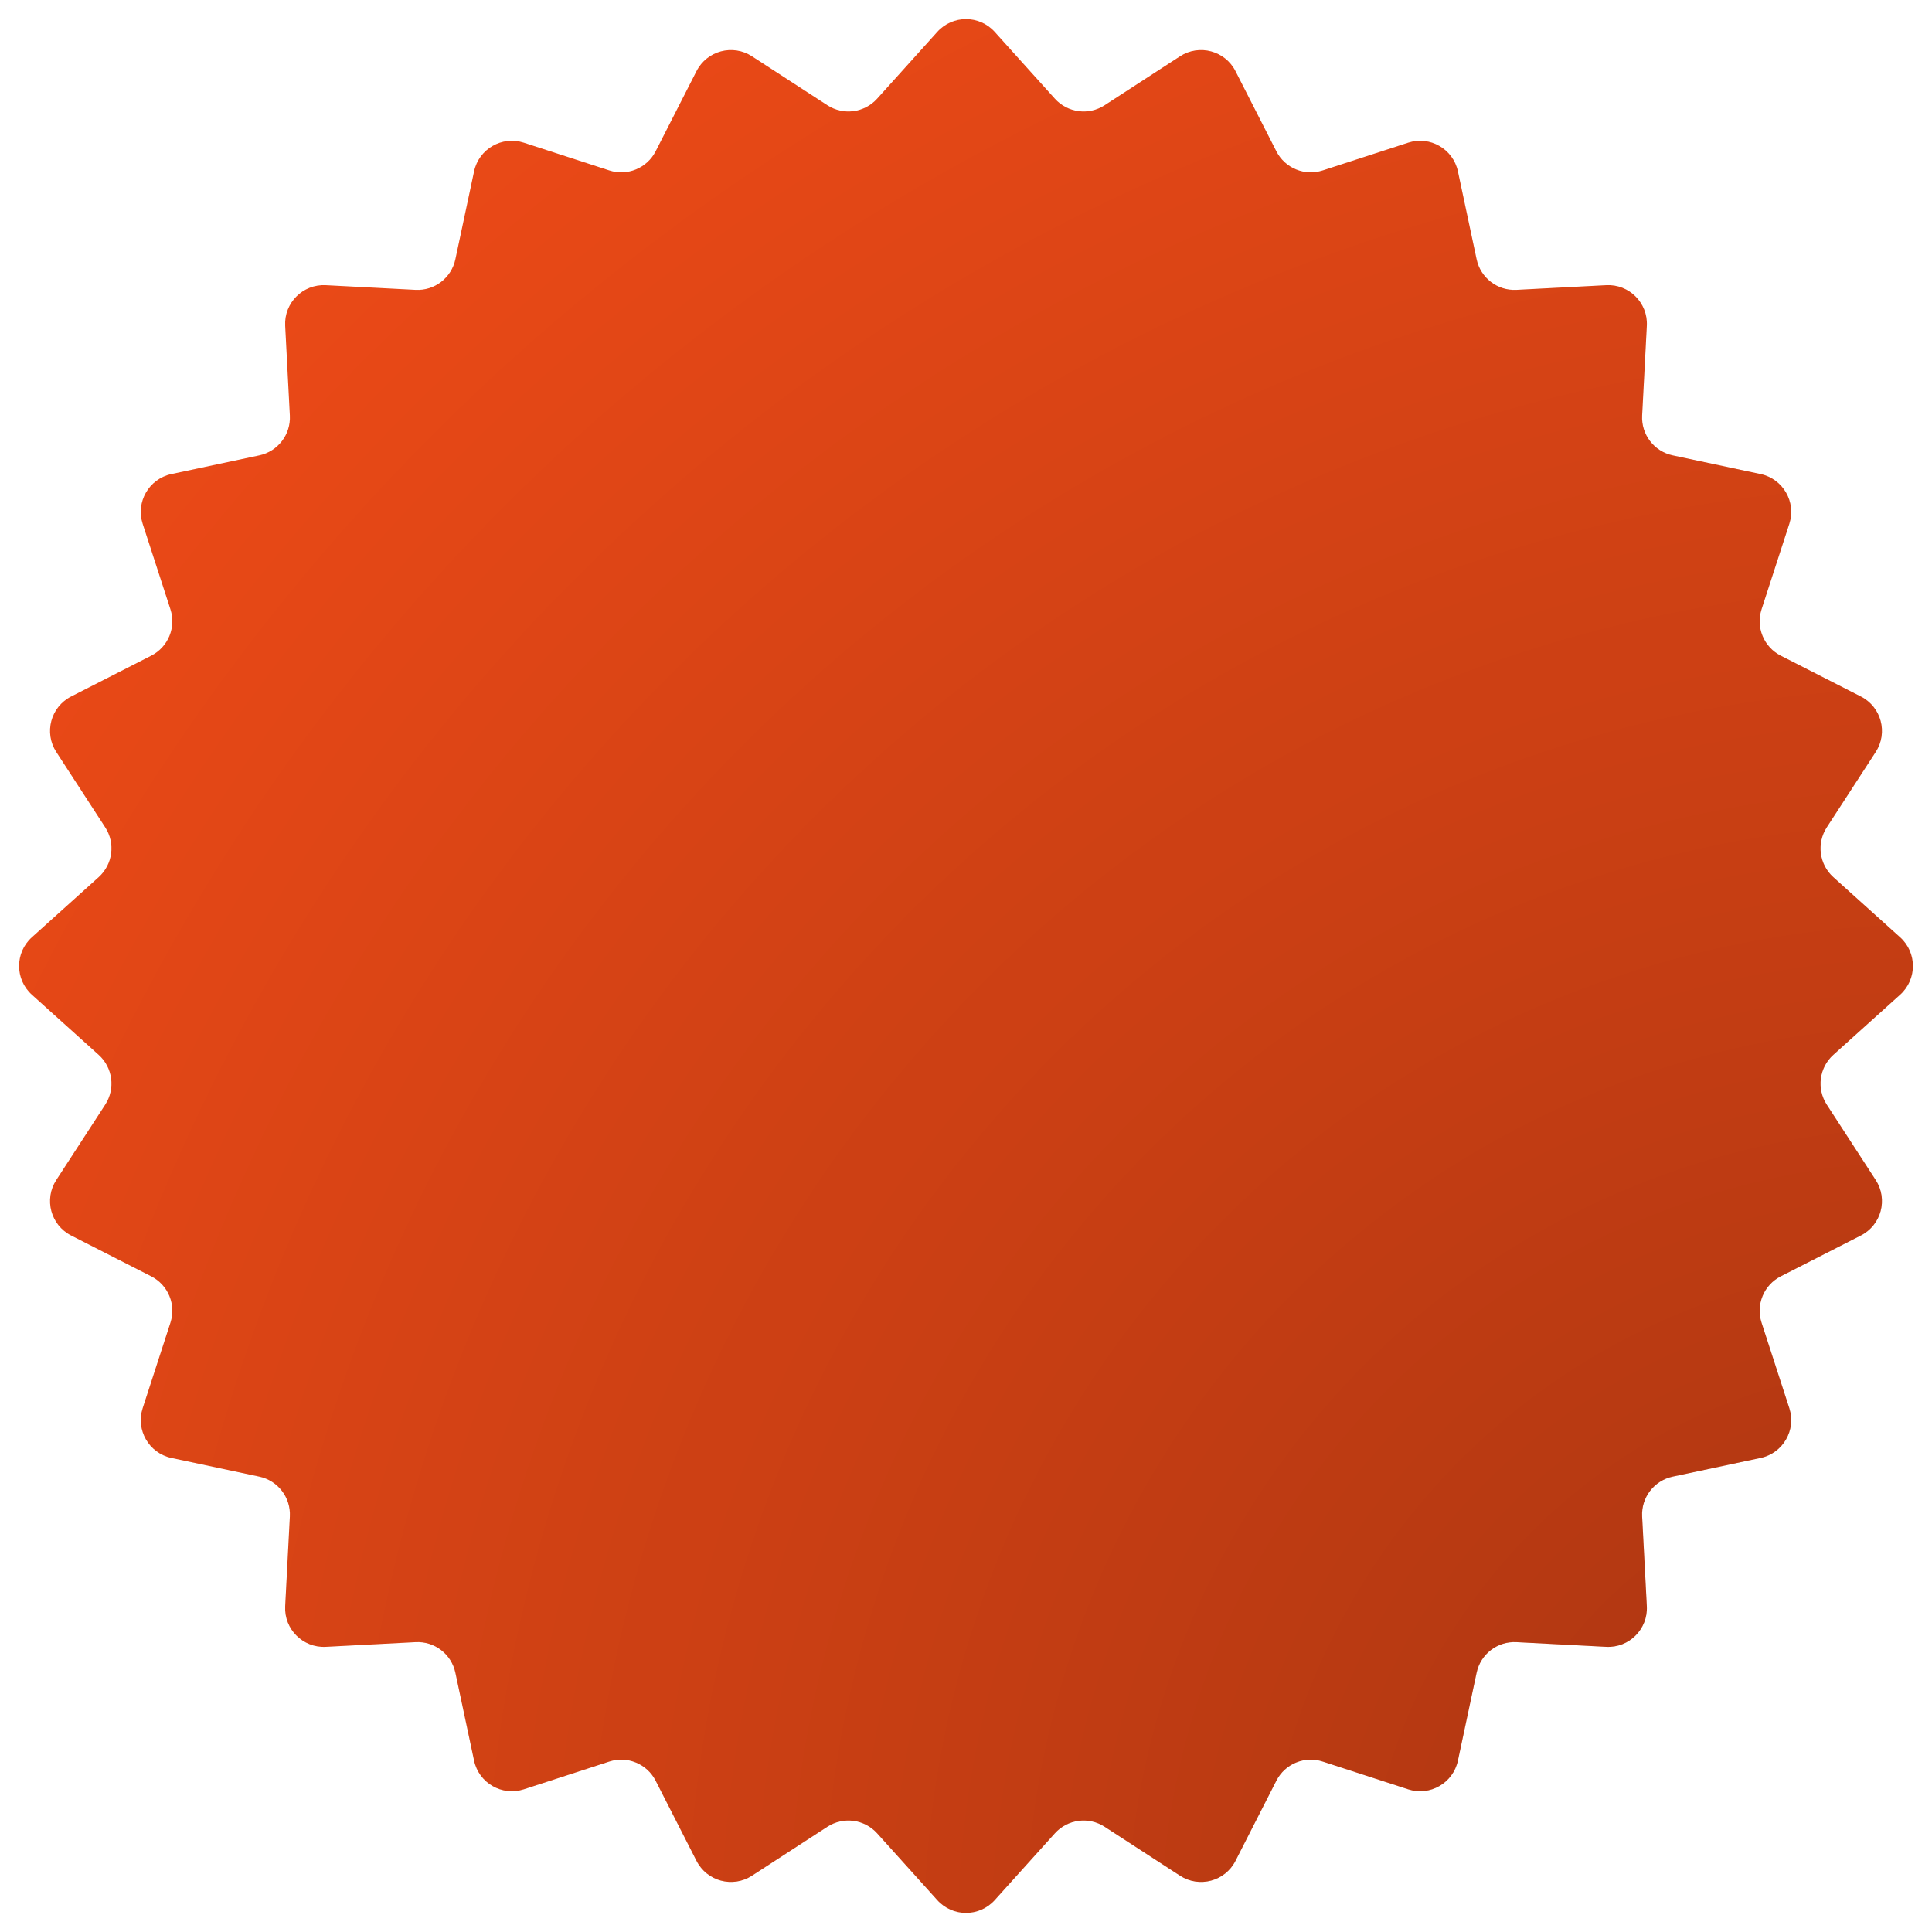 <svg width="100" height="100" viewBox="0 0 100 100" fill="none" xmlns="http://www.w3.org/2000/svg">
<path d="M48.514 1.65C49.308 0.768 50.692 0.768 51.486 1.65L54.6 5.108C55.259 5.838 56.35 5.982 57.175 5.447L61.078 2.913C62.074 2.266 63.41 2.624 63.949 3.682L66.063 7.828C66.509 8.704 67.527 9.126 68.462 8.822L72.888 7.385C74.017 7.018 75.215 7.71 75.462 8.871L76.43 13.422C76.635 14.384 77.509 15.055 78.491 15.003L83.138 14.761C84.323 14.699 85.301 15.677 85.24 16.862L84.997 21.509C84.945 22.491 85.616 23.365 86.578 23.57L91.129 24.538C92.29 24.785 92.982 25.983 92.615 27.112L91.178 31.538C90.874 32.473 91.296 33.491 92.172 33.937L96.318 36.051C97.376 36.59 97.734 37.926 97.087 38.922L94.553 42.825C94.018 43.65 94.162 44.741 94.892 45.4L98.35 48.514C99.232 49.308 99.232 50.692 98.35 51.486L94.892 54.6C94.162 55.259 94.018 56.35 94.553 57.175L97.087 61.078C97.734 62.074 97.376 63.41 96.318 63.949L92.172 66.063C91.296 66.509 90.874 67.527 91.178 68.462L92.615 72.888C92.982 74.017 92.29 75.215 91.129 75.462L86.578 76.43C85.616 76.635 84.945 77.509 84.997 78.491L85.24 83.138C85.301 84.323 84.323 85.301 83.138 85.24L78.491 84.997C77.509 84.945 76.635 85.616 76.43 86.578L75.462 91.129C75.215 92.29 74.017 92.982 72.888 92.615L68.462 91.178C67.527 90.874 66.509 91.296 66.063 92.172L63.949 96.318C63.41 97.376 62.074 97.734 61.078 97.087L57.175 94.553C56.35 94.018 55.259 94.162 54.6 94.892L51.486 98.35C50.692 99.232 49.308 99.232 48.514 98.35L45.4 94.892C44.741 94.162 43.65 94.018 42.825 94.553L38.922 97.087C37.926 97.734 36.59 97.376 36.051 96.318L33.937 92.172C33.491 91.296 32.473 90.874 31.538 91.178L27.112 92.615C25.983 92.982 24.785 92.29 24.538 91.129L23.57 86.578C23.365 85.616 22.491 84.945 21.509 84.997L16.862 85.24C15.677 85.301 14.699 84.323 14.761 83.138L15.003 78.491C15.055 77.509 14.384 76.635 13.422 76.43L8.871 75.462C7.71 75.215 7.018 74.017 7.385 72.888L8.822 68.462C9.126 67.527 8.704 66.509 7.828 66.063L3.682 63.949C2.624 63.41 2.266 62.074 2.913 61.078L5.447 57.175C5.982 56.35 5.838 55.259 5.108 54.6L1.65 51.486C0.768 50.692 0.768 49.308 1.65 48.514L5.108 45.4C5.838 44.741 5.982 43.65 5.447 42.825L2.913 38.922C2.266 37.926 2.624 36.59 3.682 36.051L7.828 33.937C8.704 33.491 9.126 32.473 8.822 31.538L7.385 27.112C7.018 25.983 7.71 24.785 8.871 24.538L13.422 23.57C14.384 23.365 15.055 22.491 15.003 21.509L14.761 16.862C14.699 15.677 15.677 14.699 16.862 14.761L21.509 15.003C22.491 15.055 23.365 14.384 23.57 13.422L24.538 8.871C24.785 7.71 25.983 7.018 27.112 7.385L31.538 8.822C32.473 9.126 33.491 8.704 33.937 7.828L36.051 3.682C36.59 2.624 37.926 2.266 38.922 2.913L42.825 5.447C43.65 5.982 44.741 5.838 45.4 5.108L48.514 1.65Z" fill="#F64D18"/>
<path d="M48.514 1.65C49.308 0.768 50.692 0.768 51.486 1.65L54.6 5.108C55.259 5.838 56.35 5.982 57.175 5.447L61.078 2.913C62.074 2.266 63.41 2.624 63.949 3.682L66.063 7.828C66.509 8.704 67.527 9.126 68.462 8.822L72.888 7.385C74.017 7.018 75.215 7.71 75.462 8.871L76.43 13.422C76.635 14.384 77.509 15.055 78.491 15.003L83.138 14.761C84.323 14.699 85.301 15.677 85.24 16.862L84.997 21.509C84.945 22.491 85.616 23.365 86.578 23.57L91.129 24.538C92.29 24.785 92.982 25.983 92.615 27.112L91.178 31.538C90.874 32.473 91.296 33.491 92.172 33.937L96.318 36.051C97.376 36.59 97.734 37.926 97.087 38.922L94.553 42.825C94.018 43.65 94.162 44.741 94.892 45.4L98.35 48.514C99.232 49.308 99.232 50.692 98.35 51.486L94.892 54.6C94.162 55.259 94.018 56.35 94.553 57.175L97.087 61.078C97.734 62.074 97.376 63.41 96.318 63.949L92.172 66.063C91.296 66.509 90.874 67.527 91.178 68.462L92.615 72.888C92.982 74.017 92.29 75.215 91.129 75.462L86.578 76.43C85.616 76.635 84.945 77.509 84.997 78.491L85.24 83.138C85.301 84.323 84.323 85.301 83.138 85.24L78.491 84.997C77.509 84.945 76.635 85.616 76.43 86.578L75.462 91.129C75.215 92.29 74.017 92.982 72.888 92.615L68.462 91.178C67.527 90.874 66.509 91.296 66.063 92.172L63.949 96.318C63.41 97.376 62.074 97.734 61.078 97.087L57.175 94.553C56.35 94.018 55.259 94.162 54.6 94.892L51.486 98.35C50.692 99.232 49.308 99.232 48.514 98.35L45.4 94.892C44.741 94.162 43.65 94.018 42.825 94.553L38.922 97.087C37.926 97.734 36.59 97.376 36.051 96.318L33.937 92.172C33.491 91.296 32.473 90.874 31.538 91.178L27.112 92.615C25.983 92.982 24.785 92.29 24.538 91.129L23.57 86.578C23.365 85.616 22.491 84.945 21.509 84.997L16.862 85.24C15.677 85.301 14.699 84.323 14.761 83.138L15.003 78.491C15.055 77.509 14.384 76.635 13.422 76.43L8.871 75.462C7.71 75.215 7.018 74.017 7.385 72.888L8.822 68.462C9.126 67.527 8.704 66.509 7.828 66.063L3.682 63.949C2.624 63.41 2.266 62.074 2.913 61.078L5.447 57.175C5.982 56.35 5.838 55.259 5.108 54.6L1.65 51.486C0.768 50.692 0.768 49.308 1.65 48.514L5.108 45.4C5.838 44.741 5.982 43.65 5.447 42.825L2.913 38.922C2.266 37.926 2.624 36.59 3.682 36.051L7.828 33.937C8.704 33.491 9.126 32.473 8.822 31.538L7.385 27.112C7.018 25.983 7.71 24.785 8.871 24.538L13.422 23.57C14.384 23.365 15.055 22.491 15.003 21.509L14.761 16.862C14.699 15.677 15.677 14.699 16.862 14.761L21.509 15.003C22.491 15.055 23.365 14.384 23.57 13.422L24.538 8.871C24.785 7.71 25.983 7.018 27.112 7.385L31.538 8.822C32.473 9.126 33.491 8.704 33.937 7.828L36.051 3.682C36.59 2.624 37.926 2.266 38.922 2.913L42.825 5.447C43.65 5.982 44.741 5.838 45.4 5.108L48.514 1.65Z" fill="url(#paint0_radial_160_1130)" fill-opacity="0.32"/>
<defs>
<radialGradient id="paint0_radial_160_1130" cx="0" cy="0" r="1" gradientUnits="userSpaceOnUse" gradientTransform="translate(100 100) rotate(-135) scale(141.421)">
<stop/>
<stop offset="1" stop-opacity="0"/>
</radialGradient>
</defs>
</svg>
